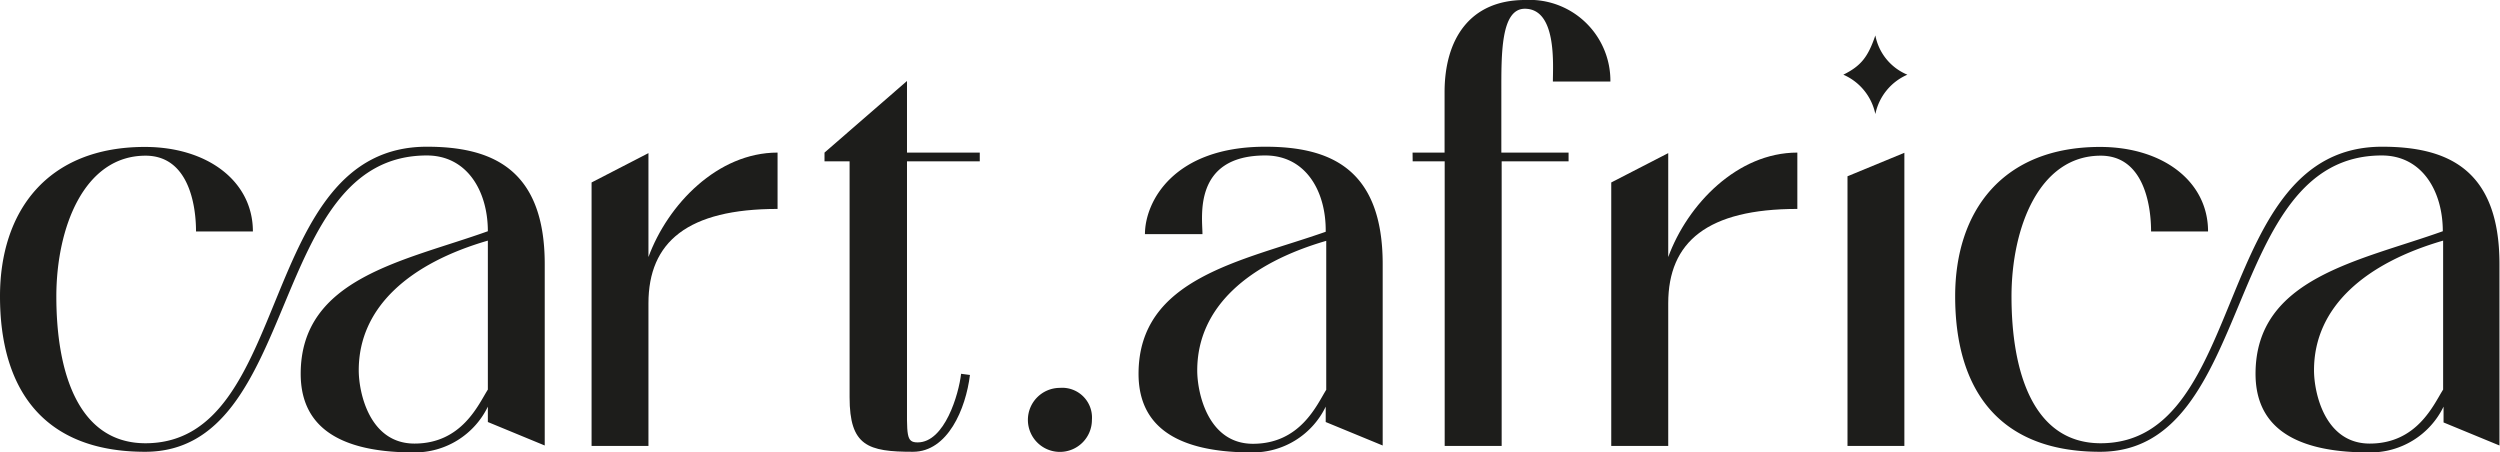 <svg xmlns="http://www.w3.org/2000/svg" viewBox="0 0 234.29 42.4"><defs><style>.cls-1{fill:#1d1d1b;}</style></defs><g id="Layer_2" data-name="Layer 2"><g id="Layer_1-2" data-name="Layer 1"><path class="cls-1" d="M40,13.75c6,0,11.05,2,11.05,11v17l-5.33-2.2V38.11a7.62,7.62,0,0,1-6.93,4.29c-8,0-10.61-3.14-10.61-7.37,0-9,9.73-10.56,17.54-13.36,0-3.74-1.93-7.1-5.72-7.1-15,0-11.77,27.77-26.4,27.77C3.9,42.34,0,36.29,0,27.77c0-8,4.45-14,13.58-14,5.83,0,10.12,3.19,10.12,7.92H18.37c0-2.64-.77-7.1-4.73-7.1-5.78,0-8.36,6.77-8.36,13.2,0,7,2,13.75,8.36,13.75C27.55,41.52,24,13.75,40,13.75Zm5.72,8.8c-7.21,2.09-12.1,6.16-12.1,12.15,0,2.09,1,6.87,5.22,6.87,4.46,0,6-3.68,6.88-5.06Z"/><path class="cls-1" d="M55.44,17.1l5.33-2.75v9.74c1.82-4.95,6.49-9.79,12.1-9.79v5.28c-8.41,0-12.1,3.08-12.1,8.85V41.79H55.44Z"/><path class="cls-1" d="M77.27,14.3,85,7.59V14.3h6.82v.82H85V37.23c0,3.57-.11,4.23,1,4.23,2.53,0,3.85-4.5,4.07-6.43l.83.11c-.39,3.19-2.09,7.2-5.34,7.2-4.23,0-5.94-.55-5.94-5.11V15.12H77.27Z"/><path class="cls-1" d="M99.33,36.35a2.79,2.79,0,0,1,3,3,3,3,0,1,1-3-3Z"/><path class="cls-1" d="M118.58,14.57c-6.82,0-5.89,5.83-5.89,7.37H107.3c0-3,2.64-8.19,11.28-8.19,6,0,11,2,11,11v17l-5.34-2.2V38.11a7.59,7.59,0,0,1-6.92,4.29c-8,0-10.62-3.14-10.62-7.37,0-9,9.74-10.56,17.54-13.31C124.29,17.93,122.37,14.57,118.58,14.57Zm5.71,8c-7.2,2.09-12.09,6.16-12.09,12.15,0,2.09,1,6.87,5.22,6.87,4.46,0,6-3.68,6.87-5.06Z"/><path class="cls-1" d="M132.38,14.3h3V8.63c0-4.89,2.31-8.63,7.54-8.63a7.58,7.58,0,0,1,8,7.64h-5.39c0-1.54.39-6.82-2.63-6.82-2.26,0-2.2,4.29-2.2,7.81V14.3H147v.82h-6.27V41.79h-5.34V15.12h-3Z"/><path class="cls-1" d="M151,17.1l5.34-2.75v9.74c1.81-4.95,6.49-9.79,12.1-9.79v5.28c-8.42,0-12.1,3.08-12.1,8.85V41.79H151Z"/><path class="cls-1" d="M178.75,7a5.16,5.16,0,0,0-3,3.69,5.16,5.16,0,0,0-3-3.69c1.65-.82,2.31-1.65,3-3.68A5,5,0,0,0,178.75,7Zm-5.61,9.52,5.33-2.2V41.79h-5.33Z"/><path class="cls-1" d="M223.24,13.75c6,0,11,2,11,11v17L229,39.59V38.11A7.62,7.62,0,0,1,222,42.4c-8,0-10.62-3.14-10.62-7.37,0-9,9.74-10.56,17.55-13.36,0-3.74-1.93-7.1-5.72-7.1-15,0-11.77,27.77-26.4,27.77-9.68,0-13.58-6.05-13.58-14.57,0-8,4.45-14,13.58-14,5.83,0,10.12,3.19,10.12,7.92h-5.34c0-2.64-.77-7.1-4.72-7.1-5.78,0-8.36,6.77-8.36,13.2,0,7,2,13.75,8.36,13.75C210.81,41.52,207.29,13.75,223.24,13.75Zm5.72,8.8c-7.21,2.09-12.1,6.16-12.1,12.15,0,2.09,1,6.87,5.22,6.87,4.46,0,6-3.68,6.88-5.06Z"/></g></g></svg>